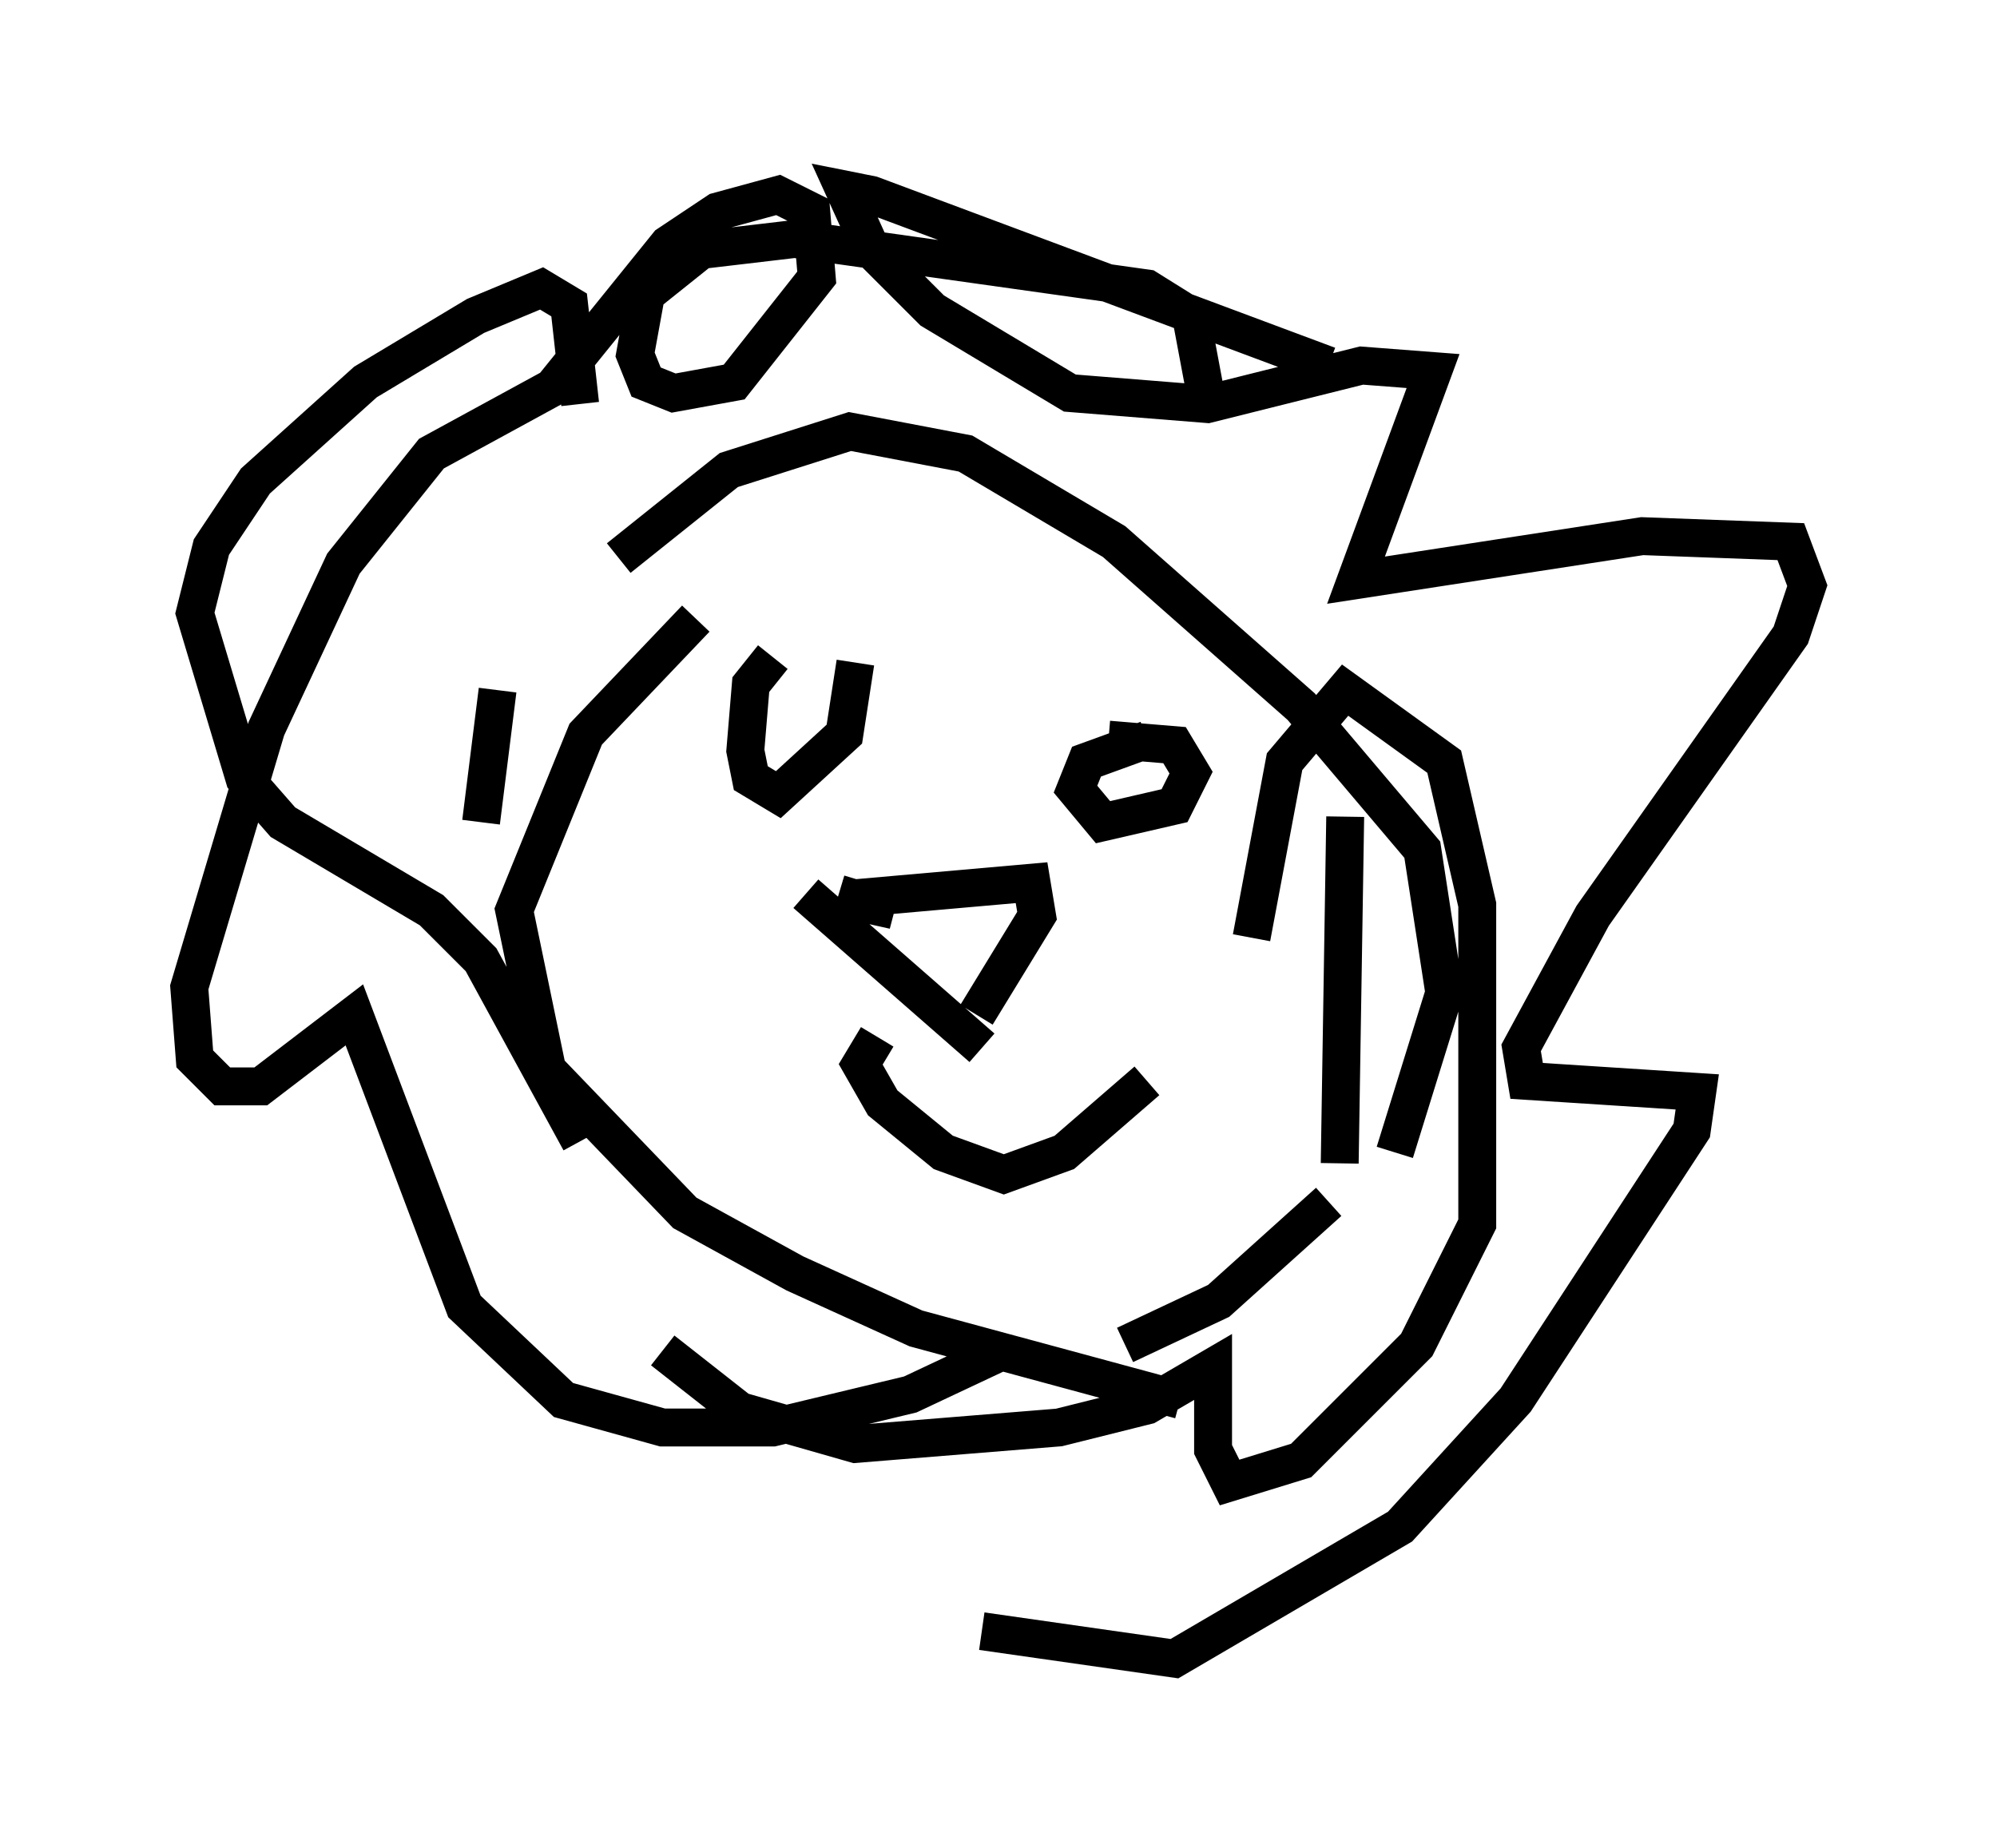 <?xml version="1.0" encoding="utf-8" ?>
<svg baseProfile="full" height="48.782" version="1.1" width="52.704" xmlns="http://www.w3.org/2000/svg" xmlns:ev="http://www.w3.org/2001/xml-events" xmlns:xlink="http://www.w3.org/1999/xlink"><defs /><rect fill="white" height="48.782" width="52.704" x="0" y="0" /><path d="M23.592, 14.732 m-5.229, 1.598 l-2.905, 3.05 -1.888, 4.648 l0.872, 4.212 3.631, 3.777 l2.905, 1.598 3.196, 1.453 l6.972, 1.888 m5.665, -6.536 l1.307, -4.212 -0.581, -3.777 l-3.196, -3.777 -4.939, -4.358 l-3.922, -2.324 -3.05, -0.581 l-3.196, 1.017 -2.905, 2.324 m13.363, 20.771 l2.469, -1.162 2.905, -2.615 m0.291, -1.017 l0.145, -9.151 m-13.363, 2.034 l1.453, 0.436 -1.307, -0.291 l4.939, -0.436 0.145, 0.872 l-1.598, 2.615 m-4.503, -3.196 l4.648, 4.067 m-5.52, -10.313 l-0.581, 0.726 -0.145, 1.743 l0.145, 0.726 0.726, 0.436 l1.743, -1.598 0.291, -1.888 m7.698, 2.034 l-1.598, 0.581 -0.291, 0.726 l0.726, 0.872 1.888, -0.436 l0.436, -0.872 -0.436, -0.726 l-1.743, -0.145 m-16.559, 2.179 l0.436, -3.486 m2.179, -7.553 l-0.291, -2.615 -0.726, -0.436 l-1.743, 0.726 -2.905, 1.743 l-2.905, 2.615 -1.162, 1.743 l-0.436, 1.743 1.307, 4.358 l1.017, 1.162 3.922, 2.324 l1.307, 1.307 2.615, 4.793 m2.179, 5.52 l2.034, 1.598 3.05, 0.872 l5.374, -0.436 2.324, -0.581 l1.743, -1.017 0.0, 2.179 l0.436, 0.872 1.888, -0.581 l3.05, -3.05 1.598, -3.196 l0.0, -8.425 -0.872, -3.777 l-2.615, -1.888 -1.598, 1.888 l-0.872, 4.648 m-1.162, -14.089 l-0.436, -2.324 -1.162, -0.726 l-9.296, -1.307 -2.469, 0.291 l-1.453, 1.162 -0.291, 1.598 l0.291, 0.726 0.726, 0.291 l1.598, -0.291 2.179, -2.76 l-0.145, -1.743 -0.872, -0.436 l-1.598, 0.436 -1.307, 0.872 l-3.05, 3.777 -3.196, 1.743 l-2.324, 2.905 -2.034, 4.358 l-2.034, 6.827 0.145, 1.888 l0.726, 0.726 1.017, 0.0 l2.469, -1.888 2.905, 7.698 l2.615, 2.469 2.615, 0.726 l2.905, 0.0 3.631, -0.872 l2.469, -1.162 m-3.341, -8.279 l-0.436, 0.726 0.581, 1.017 l1.598, 1.307 1.598, 0.581 l1.598, -0.581 2.179, -1.888 m4.793, -18.883 l-12.056, -4.503 -0.726, -0.145 l0.726, 1.598 1.598, 1.598 l3.631, 2.179 3.631, 0.291 l4.067, -1.017 1.888, 0.145 l-2.034, 5.52 7.553, -1.162 l3.922, 0.145 0.436, 1.162 l-0.436, 1.307 -5.229, 7.408 l-1.888, 3.486 0.145, 0.872 l4.503, 0.291 -0.145, 1.017 l-4.648, 7.117 -3.05, 3.341 l-5.955, 3.486 -5.084, -0.726 " fill="none" stroke="black" stroke-width="1" /></svg>